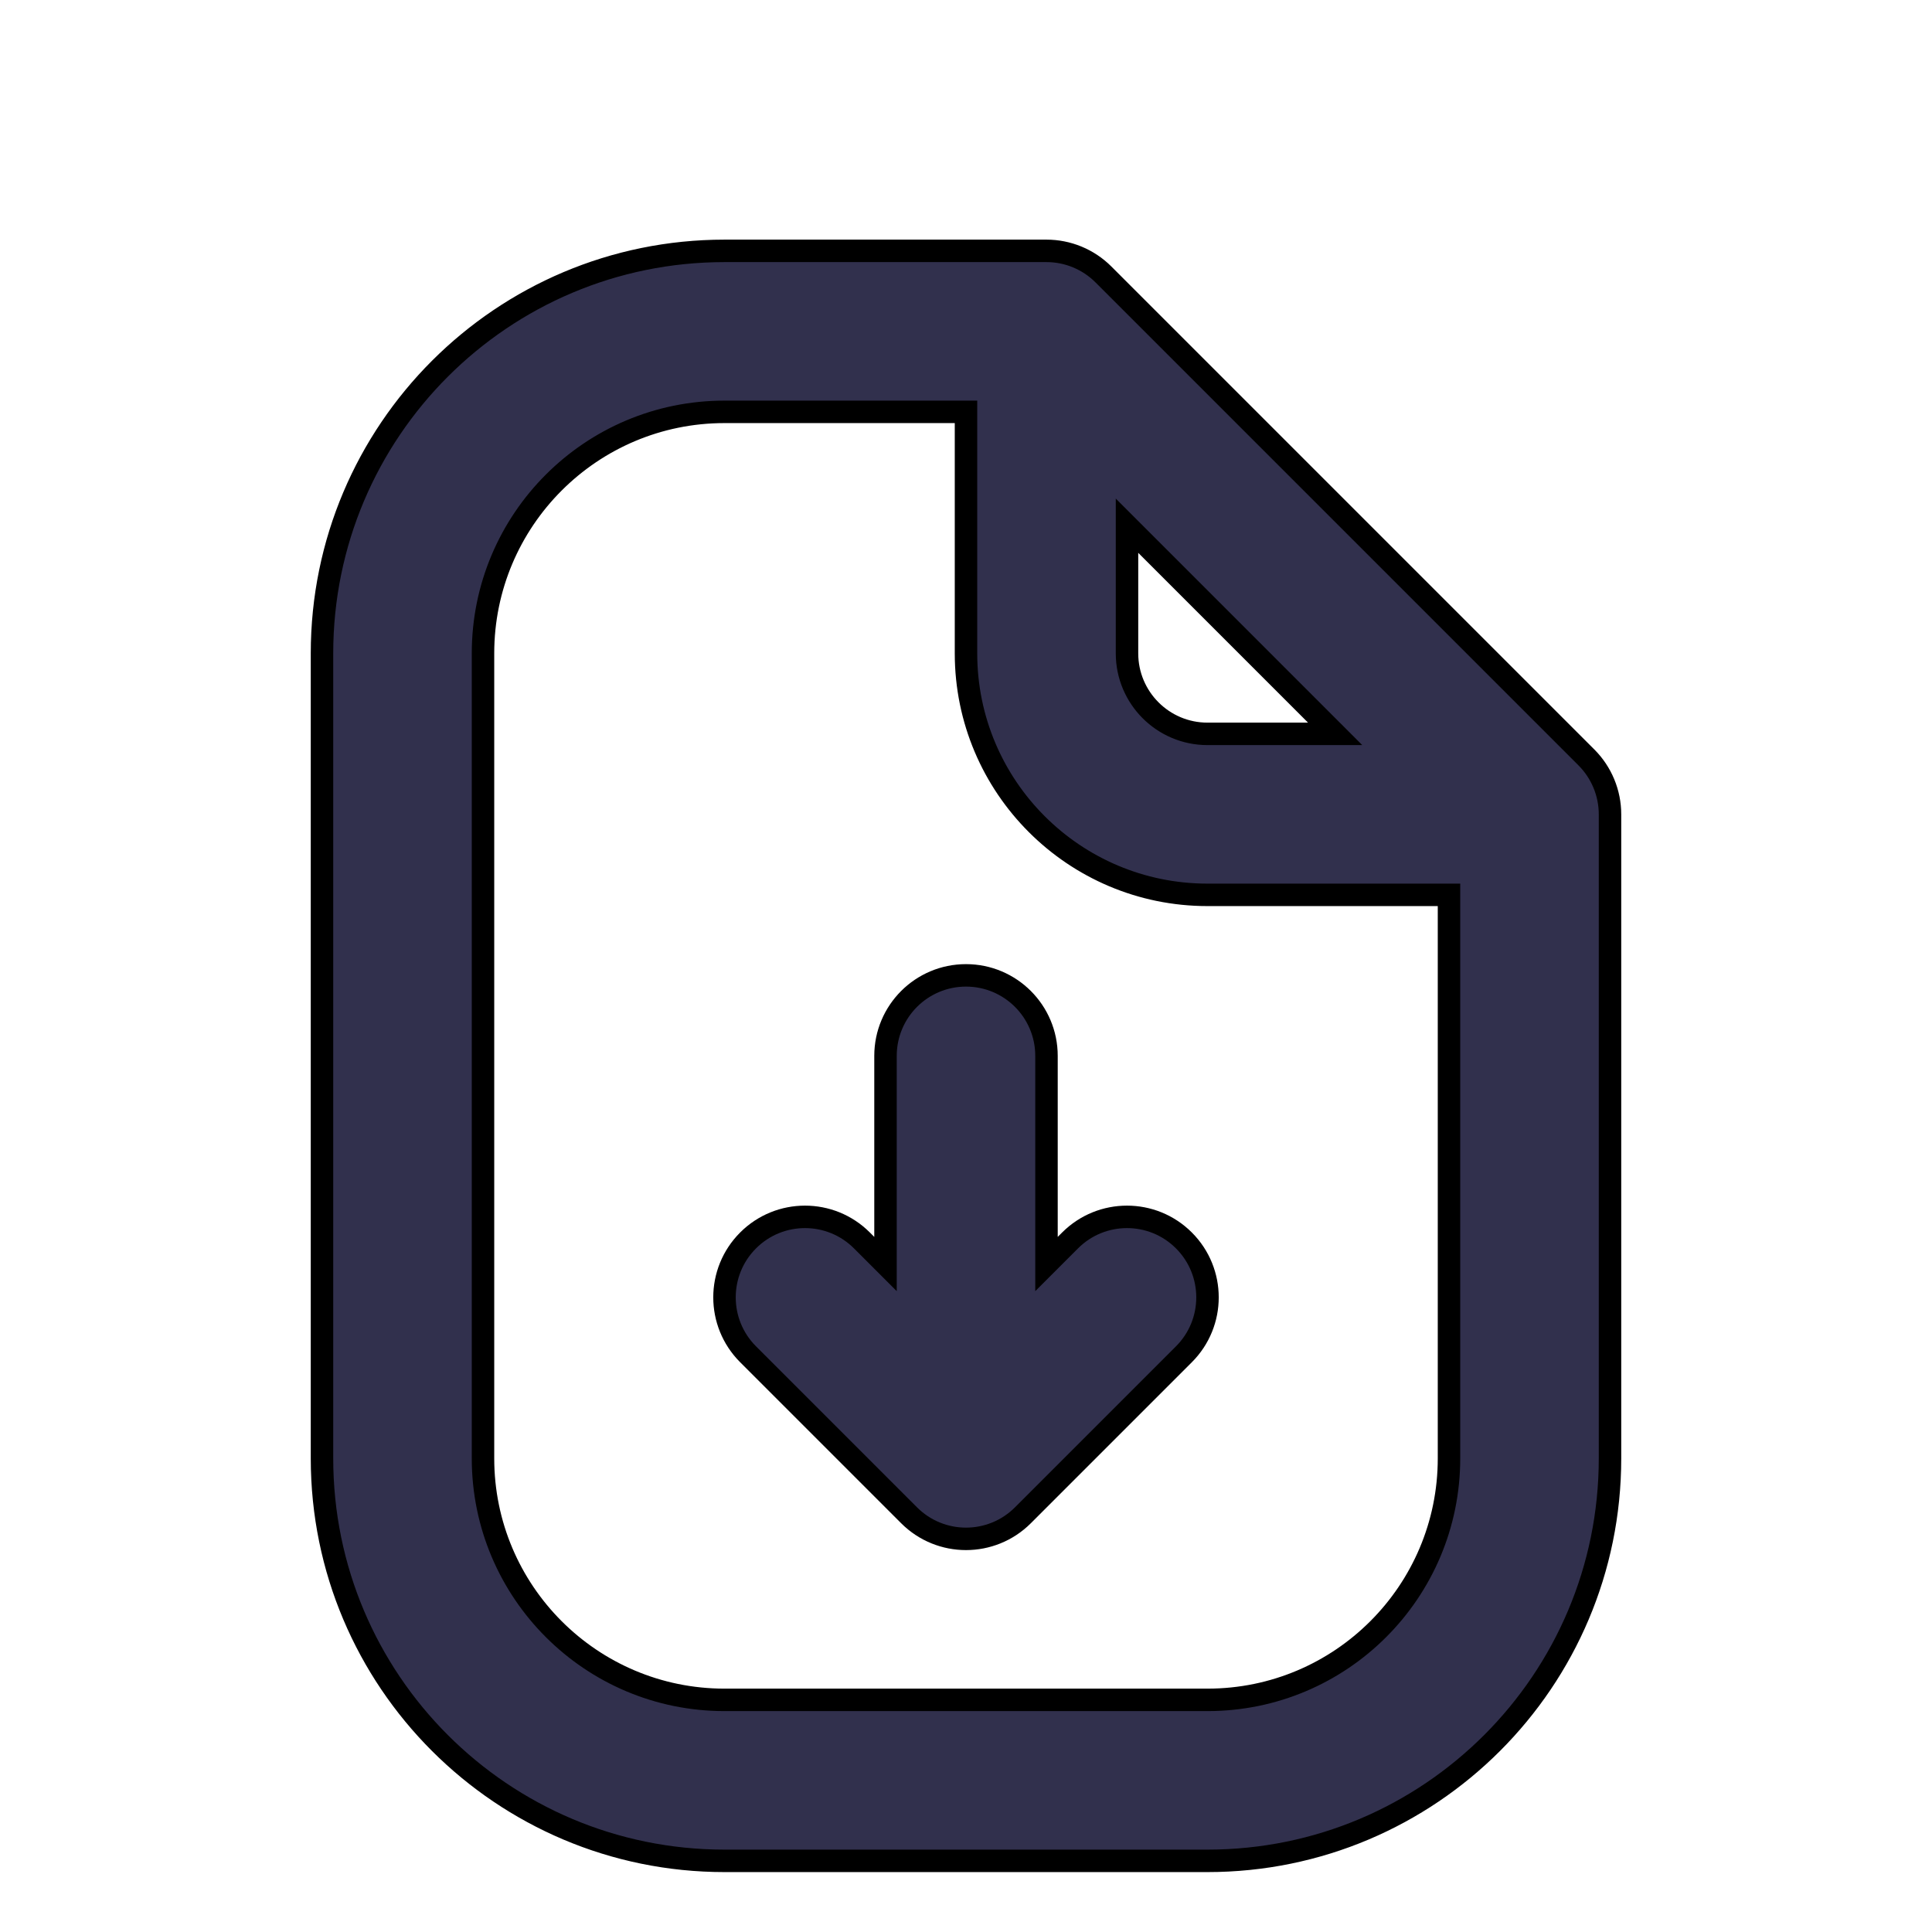 <svg width="86" height="86" viewBox="0 0 86 86" fill="none" xmlns="http://www.w3.org/2000/svg">
<g clip-path="url(#clip0_0_27)">
<g filter="url(#filter0_d_0_27)">
<path fill-rule="evenodd" clip-rule="evenodd" d="M32.25 14.333C26.313 14.333 21.5 19.146 21.5 25.083V60.917C21.5 66.854 26.313 71.667 32.25 71.667H53.75C59.687 71.667 64.5 66.854 64.5 60.917V35.833H53.75C47.813 35.833 43 31.02 43 25.083V14.333H32.25ZM50.167 19.401L59.432 28.667H53.75C51.771 28.667 50.167 27.062 50.167 25.083V19.401ZM14.333 25.083C14.333 15.188 22.355 7.167 32.25 7.167H46.583C47.534 7.167 48.445 7.544 49.117 8.216L70.617 29.716C71.289 30.388 71.667 31.3 71.667 32.25V60.917C71.667 70.812 63.645 78.833 53.75 78.833H32.25C22.355 78.833 14.333 70.812 14.333 60.917V25.083ZM43 39.417C44.979 39.417 46.583 41.021 46.583 43V52.266L47.633 51.216C49.032 49.817 51.301 49.817 52.7 51.216C54.1 52.616 54.1 54.884 52.7 56.284L45.534 63.45C44.134 64.85 41.866 64.85 40.466 63.45L33.3 56.284C31.9 54.884 31.9 52.616 33.3 51.216C34.699 49.817 36.968 49.817 38.367 51.216L39.417 52.266L39.417 43C39.417 41.021 41.021 39.417 43 39.417Z" fill="#31304D"/>
<path fill-rule="evenodd" clip-rule="evenodd" d="M32.25 14.333C26.313 14.333 21.5 19.146 21.5 25.083V60.917C21.5 66.854 26.313 71.667 32.25 71.667H53.75C59.687 71.667 64.5 66.854 64.5 60.917V35.833H53.75C47.813 35.833 43 31.02 43 25.083V14.333H32.25ZM50.167 19.401L59.432 28.667H53.75C51.771 28.667 50.167 27.062 50.167 25.083V19.401ZM14.333 25.083C14.333 15.188 22.355 7.167 32.25 7.167H46.583C47.534 7.167 48.445 7.544 49.117 8.216L70.617 29.716C71.289 30.388 71.667 31.3 71.667 32.25V60.917C71.667 70.812 63.645 78.833 53.75 78.833H32.25C22.355 78.833 14.333 70.812 14.333 60.917V25.083ZM43 39.417C44.979 39.417 46.583 41.021 46.583 43V52.266L47.633 51.216C49.032 49.817 51.301 49.817 52.7 51.216C54.1 52.616 54.1 54.884 52.7 56.284L45.534 63.45C44.134 64.85 41.866 64.85 40.466 63.45L33.3 56.284C31.9 54.884 31.9 52.616 33.3 51.216C34.699 49.817 36.968 49.817 38.367 51.216L39.417 52.266L39.417 43C39.417 41.021 41.021 39.417 43 39.417Z" stroke="black"/>
</g>
</g>
<defs>
<filter id="filter0_d_0_27" x="10.333" y="7.167" width="65.333" height="79.667" filterUnits="userSpaceOnUse" color-interpolation-filters="sRGB">
<feFlood flood-opacity="0" result="BackgroundImageFix"/>
<feColorMatrix in="SourceAlpha" type="matrix" values="0 0 0 0 0 0 0 0 0 0 0 0 0 0 0 0 0 0 127 0" result="hardAlpha"/>
<feOffset dy="4"/>
<feGaussianBlur stdDeviation="2"/>
<feComposite in2="hardAlpha" operator="out"/>
<feColorMatrix type="matrix" values="0 0 0 0 0 0 0 0 0 0 0 0 0 0 0 0 0 0 0.25 0"/>
<feBlend mode="normal" in2="BackgroundImageFix" result="effect1_dropShadow_0_27"/>
<feBlend mode="normal" in="SourceGraphic" in2="effect1_dropShadow_0_27" result="shape"/>
</filter>
<clipPath id="clip0_0_27">
<rect width="86" height="86" fill="white"/>
</clipPath>
</defs>
</svg>
